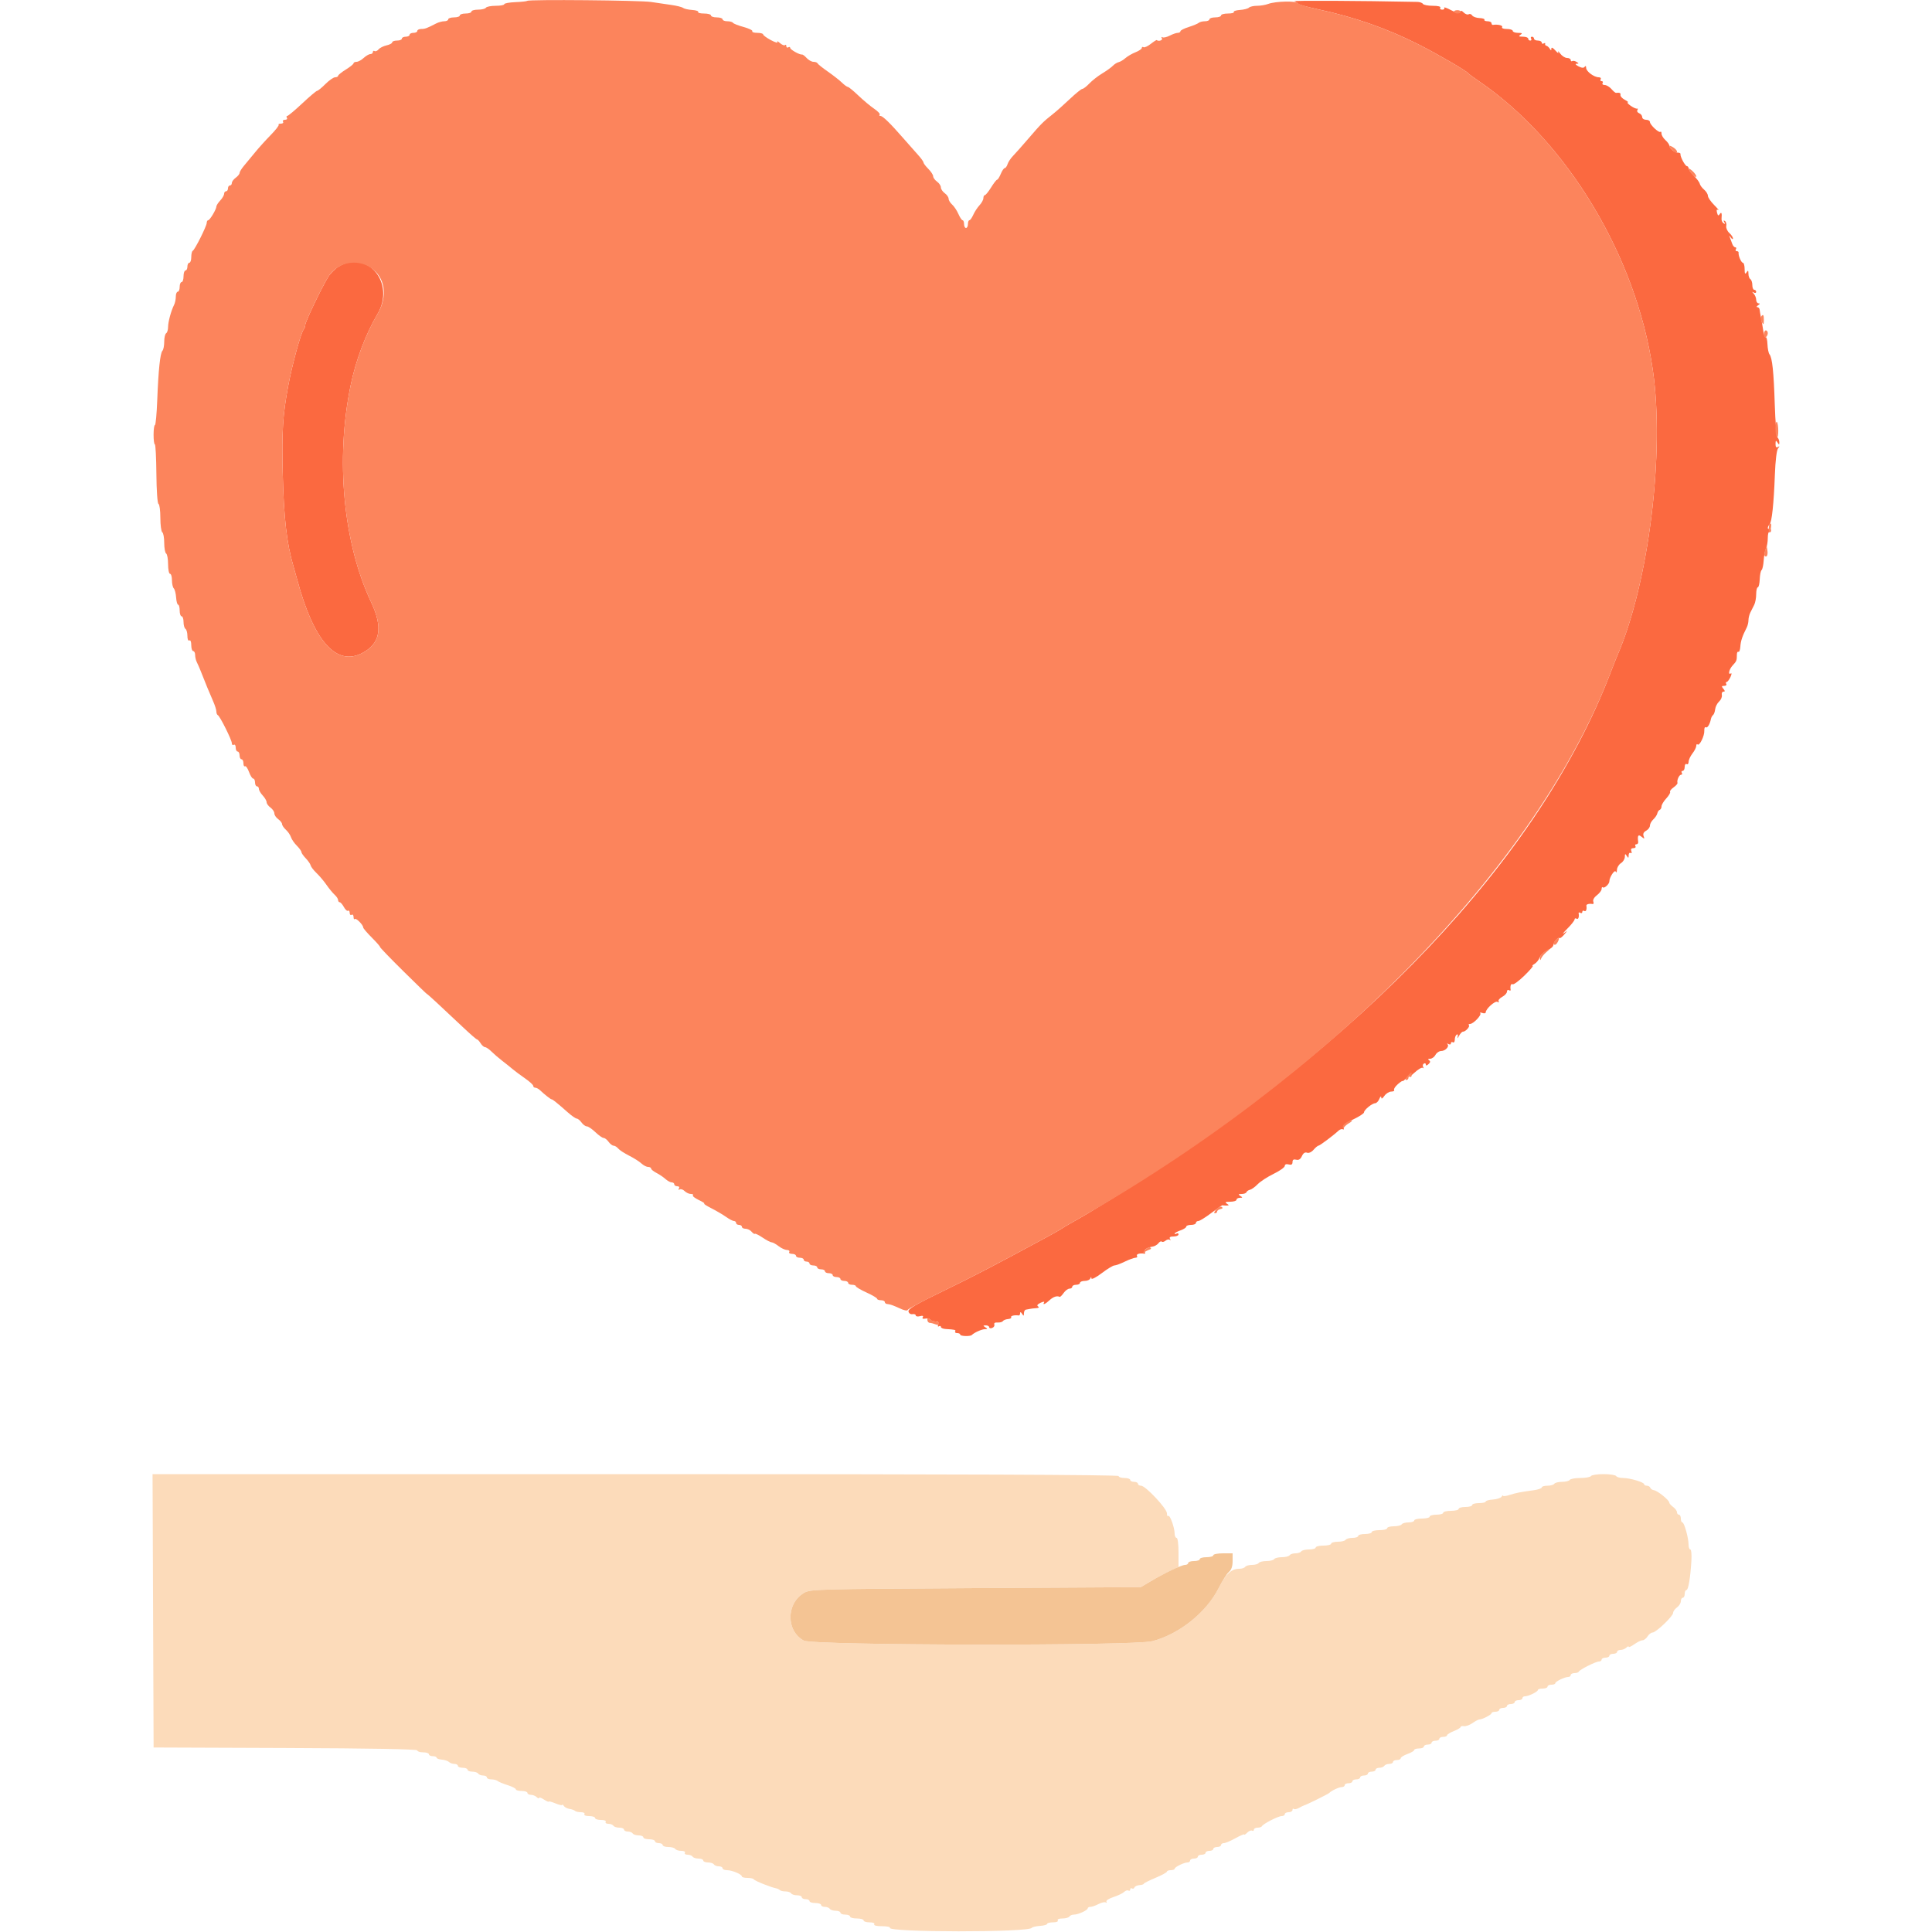<svg id="svg" version="1.1" xmlns="http://www.w3.org/2000/svg" xmlns:xlink="http://www.w3.org/1999/xlink" width="400" height="400" viewBox="0, 0, 400,400"><g id="svgg"><path id="path0" d="M268.000 0.269 C 268.330 0.407,268.690 0.648,268.800 0.805 C 268.910 0.961,270.710 1.455,272.800 1.902 C 280.420 3.530,287.209 5.905,293.774 9.238 C 297.727 11.245,303.618 14.671,304.000 15.184 C 304.110 15.332,305.082 16.053,306.160 16.787 C 324.403 29.204,338.752 52.986,342.186 76.496 C 344.710 93.777,341.357 120.774,334.821 135.800 C 334.630 136.240,333.990 137.860,333.400 139.400 C 318.707 177.708,282.096 216.304,230.193 248.205 C 225.870 250.863,224.676 251.571,221.700 253.243 C 220.875 253.706,220.020 254.220,219.800 254.385 C 219.580 254.549,218.230 255.317,216.800 256.090 C 205.708 262.089,201.732 264.158,195.297 267.282 C 189.606 270.044,187.982 271.000,188.090 271.524 C 188.168 271.906,188.527 272.149,188.915 272.082 C 189.292 272.018,189.600 272.136,189.600 272.345 C 189.600 272.554,189.988 272.624,190.463 272.500 C 191.033 272.350,191.233 272.424,191.052 272.716 C 190.878 272.997,191.070 273.102,191.581 273.004 C 192.022 272.919,192.488 273.018,192.615 273.225 C 192.743 273.431,193.216 273.600,193.666 273.600 C 194.242 273.600,194.415 273.784,194.247 274.221 C 194.111 274.577,194.178 274.737,194.405 274.597 C 194.622 274.463,194.800 274.521,194.800 274.726 C 194.800 274.932,195.250 275.126,195.800 275.158 C 197.712 275.270,197.964 275.335,197.759 275.667 C 197.645 275.850,197.833 276.000,198.176 276.000 C 198.519 276.000,198.800 276.142,198.800 276.316 C 198.800 276.657,200.871 276.729,201.200 276.400 C 201.706 275.894,203.257 275.199,203.895 275.194 C 204.496 275.189,204.512 275.131,204.000 274.800 C 203.487 274.469,203.502 274.411,204.100 274.406 C 204.485 274.403,204.800 274.574,204.800 274.787 C 204.800 275.001,205.080 275.067,205.423 274.936 C 205.766 274.804,205.963 274.481,205.862 274.218 C 205.751 273.927,206.016 273.767,206.539 273.809 C 207.013 273.847,207.506 273.717,207.636 273.519 C 207.766 273.322,208.248 273.132,208.708 273.097 C 209.168 273.062,209.456 272.891,209.349 272.717 C 209.175 272.436,210.081 272.223,210.900 272.353 C 211.065 272.379,211.203 272.175,211.206 271.900 C 211.210 271.567,211.342 271.600,211.600 272.000 C 211.931 272.513,211.989 272.498,211.994 271.900 C 211.997 271.515,212.180 271.178,212.400 271.150 C 212.620 271.123,212.980 271.055,213.200 271.000 C 213.420 270.945,214.005 270.875,214.500 270.844 C 215.062 270.809,215.223 270.675,214.930 270.489 C 214.616 270.289,214.782 270.039,215.431 269.733 C 215.964 269.481,216.300 269.438,216.177 269.637 C 215.785 270.271,216.403 270.029,217.292 269.200 C 218.063 268.482,218.852 268.219,219.392 268.500 C 219.498 268.555,219.868 268.195,220.215 267.700 C 220.562 267.205,221.105 266.800,221.423 266.800 C 221.740 266.800,222.000 266.620,222.000 266.400 C 222.000 266.180,222.360 266.000,222.800 266.000 C 223.240 266.000,223.600 265.820,223.600 265.600 C 223.600 265.380,224.035 265.200,224.567 265.200 C 225.098 265.200,225.624 264.975,225.735 264.700 C 225.892 264.310,225.944 264.309,225.968 264.694 C 225.986 264.965,226.945 264.471,228.100 263.596 C 229.255 262.720,230.434 262.003,230.719 262.002 C 231.005 262.001,231.984 261.640,232.894 261.200 C 233.805 260.760,234.797 260.400,235.099 260.400 C 235.400 260.400,235.536 260.220,235.400 260.000 C 235.181 259.645,236.022 259.405,236.930 259.563 C 237.111 259.594,237.153 259.448,237.023 259.238 C 236.746 258.790,237.466 258.273,238.600 258.104 C 239.040 258.039,239.598 257.721,239.840 257.399 C 240.081 257.076,240.392 256.925,240.530 257.063 C 240.668 257.201,241.027 257.110,241.327 256.860 C 241.628 256.611,242.021 256.540,242.201 256.703 C 242.381 256.867,242.399 256.775,242.241 256.500 C 242.042 256.155,242.271 256.000,242.976 256.000 C 243.539 256.000,244.000 255.809,244.000 255.576 C 244.000 255.343,243.820 255.264,243.600 255.400 C 243.380 255.536,243.200 255.537,243.200 255.403 C 243.200 255.268,243.740 254.970,244.400 254.740 C 245.060 254.510,245.600 254.159,245.600 253.961 C 245.600 253.762,246.050 253.600,246.600 253.600 C 247.150 253.600,247.600 253.420,247.600 253.200 C 247.600 252.980,247.825 252.799,248.100 252.798 C 248.375 252.797,249.590 252.046,250.800 251.129 C 252.010 250.211,253.045 249.492,253.100 249.530 C 253.155 249.569,253.515 249.597,253.900 249.594 C 254.498 249.589,254.513 249.531,254.000 249.200 C 253.545 248.906,253.714 248.811,254.700 248.806 C 255.415 248.803,256.000 248.620,256.000 248.400 C 256.000 248.180,256.315 247.997,256.700 247.994 C 257.298 247.989,257.313 247.931,256.800 247.600 C 256.311 247.284,256.360 247.211,257.067 247.206 C 257.543 247.203,257.993 247.033,258.067 246.830 C 258.140 246.626,258.468 246.401,258.796 246.330 C 259.124 246.258,259.844 245.738,260.396 245.173 C 260.948 244.609,262.435 243.643,263.700 243.026 C 264.965 242.410,266.000 241.674,266.000 241.391 C 266.000 241.072,266.306 240.955,266.800 241.084 C 267.373 241.234,267.600 241.096,267.600 240.600 C 267.600 240.116,267.829 239.967,268.358 240.105 C 268.880 240.241,269.249 240.010,269.546 239.359 C 269.828 238.741,270.191 238.498,270.600 238.655 C 270.968 238.796,271.526 238.547,271.959 238.047 C 272.363 237.581,272.818 237.200,272.970 237.200 C 273.238 237.200,276.020 235.120,277.122 234.096 C 277.421 233.819,277.828 233.694,278.028 233.817 C 278.227 233.941,278.286 233.768,278.158 233.434 C 277.989 232.993,278.541 232.533,280.162 231.766 C 281.393 231.183,282.400 230.531,282.400 230.317 C 282.400 229.800,284.064 228.430,284.713 228.413 C 284.995 228.406,285.389 227.995,285.588 227.500 C 285.787 227.005,285.961 226.865,285.975 227.189 C 285.992 227.592,286.197 227.497,286.623 226.889 C 286.965 226.400,287.606 226.000,288.046 226.000 C 288.487 226.000,288.753 225.847,288.637 225.660 C 288.522 225.473,288.871 224.935,289.414 224.463 C 289.956 223.991,290.400 223.704,290.400 223.825 C 290.400 223.946,290.872 223.540,291.450 222.922 C 292.027 222.305,292.260 222.160,291.967 222.600 C 291.674 223.040,292.069 222.812,292.844 222.093 C 293.619 221.374,294.405 220.924,294.590 221.093 C 294.776 221.262,294.806 221.187,294.658 220.928 C 294.509 220.668,294.570 220.342,294.793 220.204 C 295.017 220.066,295.200 220.151,295.200 220.392 C 295.200 220.675,295.398 220.647,295.756 220.316 C 296.158 219.942,296.186 219.719,295.856 219.506 C 295.563 219.318,295.646 219.210,296.086 219.206 C 296.463 219.203,296.965 218.840,297.200 218.400 C 297.435 217.960,297.960 217.600,298.365 217.600 C 299.235 217.600,300.121 216.668,299.697 216.199 C 299.533 216.019,299.625 216.001,299.900 216.159 C 300.175 216.318,300.400 216.246,300.400 216.000 C 300.400 215.754,300.580 215.664,300.800 215.800 C 301.020 215.936,301.200 215.687,301.200 215.247 C 301.200 214.807,301.378 214.337,301.595 214.203 C 301.824 214.062,301.903 214.263,301.783 214.679 C 301.666 215.086,301.782 215.008,302.049 214.500 C 302.309 214.005,302.688 213.600,302.890 213.600 C 303.435 213.600,304.401 212.534,304.114 212.248 C 303.978 212.111,304.085 212.000,304.352 212.000 C 305.037 212.000,306.808 210.148,306.476 209.779 C 306.324 209.610,306.515 209.586,306.900 209.724 C 307.285 209.862,307.600 209.810,307.600 209.608 C 307.600 208.879,309.559 207.128,310.041 207.426 C 310.322 207.599,310.420 207.555,310.275 207.322 C 310.139 207.101,310.471 206.683,311.014 206.393 C 311.556 206.102,312.000 205.615,312.000 205.309 C 312.000 205.003,312.184 204.867,312.410 205.006 C 312.635 205.145,312.794 205.111,312.763 204.930 C 312.626 204.143,312.828 203.570,313.169 203.781 C 313.372 203.906,314.464 203.107,315.596 202.004 C 316.727 200.902,317.506 199.995,317.327 199.988 C 317.147 199.981,317.325 199.787,317.722 199.556 C 318.119 199.324,318.602 198.720,318.795 198.213 C 318.988 197.706,319.698 197.047,320.373 196.748 C 321.048 196.449,321.600 195.966,321.600 195.674 C 321.600 195.075,322.607 193.940,322.888 194.221 C 322.989 194.322,323.415 194.002,323.836 193.509 C 324.593 192.622,324.592 192.619,323.800 193.195 C 323.360 193.515,323.675 193.098,324.500 192.269 C 325.325 191.440,326.000 190.580,326.000 190.357 C 326.000 190.135,326.180 190.064,326.400 190.200 C 326.767 190.427,326.978 189.880,326.837 189.070 C 326.806 188.889,326.965 188.855,327.190 188.994 C 327.416 189.133,327.600 189.046,327.600 188.800 C 327.600 188.554,327.780 188.464,328.000 188.600 C 328.360 188.822,328.573 188.297,328.447 187.500 C 328.401 187.207,329.051 187.042,329.749 187.169 C 329.941 187.204,329.998 186.972,329.876 186.653 C 329.747 186.317,330.064 185.763,330.626 185.341 C 331.162 184.939,331.600 184.353,331.600 184.038 C 331.600 183.724,331.711 183.578,331.848 183.714 C 332.138 184.005,333.200 183.032,333.200 182.474 C 333.200 181.635,334.317 179.949,334.526 180.472 C 334.642 180.762,334.751 180.597,334.768 180.103 C 334.786 179.610,335.160 178.982,335.600 178.707 C 336.040 178.432,336.403 177.846,336.406 177.404 C 336.411 176.738,336.479 176.703,336.800 177.200 C 337.129 177.709,337.189 177.690,337.194 177.076 C 337.197 176.678,337.378 176.463,337.595 176.597 C 337.822 176.737,337.889 176.577,337.753 176.221 C 337.596 175.813,337.743 175.600,338.181 175.600 C 338.547 175.600,338.736 175.420,338.600 175.200 C 338.464 174.980,338.551 174.800,338.794 174.800 C 339.037 174.800,339.206 174.575,339.170 174.300 C 338.995 172.949,339.175 172.681,339.875 173.251 C 340.465 173.731,340.517 173.713,340.290 173.106 C 340.117 172.645,340.293 172.271,340.815 171.992 C 341.247 171.761,341.600 171.284,341.600 170.933 C 341.600 170.581,341.915 170.003,342.300 169.647 C 342.685 169.291,343.058 168.730,343.130 168.400 C 343.201 168.070,343.426 167.740,343.630 167.667 C 343.833 167.593,344.000 167.270,344.000 166.949 C 344.000 166.628,344.440 165.890,344.979 165.310 C 345.517 164.729,345.874 164.119,345.772 163.955 C 345.670 163.790,345.995 163.369,346.493 163.020 C 346.992 162.670,347.357 162.253,347.305 162.092 C 347.133 161.564,347.646 160.400,348.051 160.400 C 348.269 160.400,348.336 160.220,348.200 160.000 C 348.064 159.780,348.143 159.600,348.376 159.600 C 348.609 159.600,348.800 159.229,348.800 158.776 C 348.800 158.323,348.980 158.064,349.200 158.200 C 349.420 158.336,349.604 158.122,349.609 157.724 C 349.614 157.326,349.970 156.550,350.400 156.000 C 350.830 155.450,351.186 154.745,351.191 154.433 C 351.196 154.122,351.317 153.984,351.461 154.127 C 351.851 154.517,352.921 152.337,352.859 151.278 C 352.830 150.771,352.965 150.455,353.161 150.576 C 353.505 150.789,354.003 149.984,354.234 148.840 C 354.296 148.532,354.494 148.172,354.673 148.040 C 354.853 147.908,355.047 147.369,355.106 146.842 C 355.164 146.315,355.532 145.595,355.923 145.242 C 356.315 144.889,356.570 144.285,356.489 143.900 C 356.408 143.515,356.557 143.200,356.820 143.200 C 357.182 143.200,357.177 143.055,356.800 142.600 C 356.391 142.107,356.422 142.000,356.975 142.000 C 357.345 142.000,357.536 141.820,357.400 141.600 C 357.264 141.380,357.298 141.199,357.476 141.197 C 357.654 141.195,358.008 140.745,358.263 140.196 C 358.517 139.648,358.562 139.300,358.363 139.423 C 357.709 139.827,357.983 138.569,358.722 137.775 C 359.534 136.905,359.600 136.738,359.600 135.576 C 359.600 135.123,359.743 134.841,359.917 134.949 C 360.091 135.056,360.272 134.572,360.319 133.872 C 360.397 132.700,360.727 131.713,361.647 129.905 C 361.841 129.523,362.000 128.846,362.000 128.400 C 362.000 127.954,362.180 127.232,362.400 126.795 C 362.620 126.358,362.980 125.642,363.200 125.205 C 363.420 124.768,363.600 123.778,363.600 123.005 C 363.600 122.232,363.750 121.600,363.934 121.600 C 364.118 121.600,364.298 120.846,364.335 119.924 C 364.371 119.001,364.544 118.146,364.720 118.024 C 364.895 117.901,365.092 116.992,365.157 116.004 C 365.222 115.015,365.438 113.902,365.638 113.530 C 365.837 113.157,366.000 112.200,366.000 111.403 C 366.000 110.605,366.150 110.045,366.333 110.159 C 366.517 110.272,366.667 110.111,366.667 109.800 C 366.667 109.489,366.517 109.328,366.333 109.441 C 365.880 109.721,365.910 109.052,366.371 108.580 C 366.843 108.097,367.244 104.317,367.472 98.211 C 367.577 95.374,367.843 93.182,368.125 92.834 C 368.497 92.374,368.491 92.312,368.100 92.547 C 367.757 92.753,367.602 92.557,367.606 91.924 C 367.611 91.181,367.688 91.117,368.000 91.600 C 368.342 92.129,368.388 92.126,368.394 91.580 C 368.397 91.239,368.231 90.789,368.025 90.580 C 367.819 90.371,367.560 87.320,367.449 83.800 C 367.233 76.980,366.929 74.072,366.354 73.358 C 366.159 73.115,365.970 72.178,365.934 71.275 C 365.899 70.372,365.738 69.715,365.577 69.814 C 365.416 69.914,365.187 69.322,365.069 68.498 C 364.952 67.674,364.743 66.460,364.606 65.800 C 364.469 65.140,364.337 64.375,364.312 64.100 C 364.287 63.825,364.072 63.597,363.833 63.594 C 363.595 63.591,363.670 63.413,364.000 63.200 C 364.400 62.942,364.433 62.810,364.100 62.806 C 363.825 62.803,363.600 62.476,363.600 62.080 C 363.600 61.684,363.375 61.118,363.100 60.821 C 362.700 60.390,362.700 60.339,363.100 60.565 C 363.375 60.720,363.600 60.657,363.600 60.424 C 363.600 60.191,363.420 60.000,363.200 60.000 C 362.980 60.000,362.800 59.561,362.800 59.024 C 362.800 58.487,362.620 57.936,362.400 57.800 C 362.180 57.664,361.997 57.158,361.994 56.676 C 361.989 55.964,361.915 55.912,361.600 56.400 C 361.306 56.855,361.211 56.686,361.206 55.700 C 361.203 54.985,361.041 54.400,360.847 54.400 C 360.503 54.400,359.870 52.904,359.957 52.300 C 359.981 52.135,359.809 52.000,359.576 52.000 C 359.343 52.000,359.264 51.820,359.400 51.600 C 359.536 51.380,359.478 51.200,359.270 51.200 C 359.063 51.200,358.782 50.885,358.646 50.500 C 358.511 50.115,358.296 49.530,358.169 49.200 C 357.965 48.667,357.986 48.667,358.363 49.200 C 358.597 49.530,358.791 49.603,358.794 49.362 C 358.797 49.121,358.453 48.610,358.030 48.227 C 357.606 47.844,357.325 47.189,357.405 46.773 C 357.485 46.357,357.354 45.895,357.114 45.747 C 356.833 45.573,356.792 45.664,357.000 46.000 C 357.219 46.354,357.168 46.427,356.843 46.226 C 356.578 46.063,356.391 45.630,356.427 45.265 C 356.539 44.121,356.401 43.780,356.049 44.334 C 355.792 44.740,355.659 44.668,355.493 44.033 C 355.345 43.468,355.424 43.289,355.737 43.478 C 355.992 43.632,355.615 43.168,354.900 42.448 C 354.185 41.728,353.600 40.866,353.600 40.533 C 353.600 40.201,353.248 39.629,352.817 39.264 C 352.386 38.899,351.981 38.347,351.917 38.039 C 351.853 37.730,351.305 36.991,350.700 36.395 C 350.095 35.800,349.600 35.108,349.600 34.857 C 349.600 34.606,349.449 34.400,349.264 34.400 C 348.896 34.400,347.818 32.381,347.930 31.900 C 347.969 31.735,347.717 31.600,347.371 31.600 C 346.685 31.600,345.600 30.675,345.600 30.091 C 345.600 29.889,345.240 29.398,344.800 29.000 C 344.360 28.602,344.000 28.004,344.000 27.671 C 344.000 27.339,343.899 27.168,343.775 27.291 C 343.476 27.590,341.600 25.833,341.600 25.254 C 341.600 25.004,341.240 24.800,340.800 24.800 C 340.360 24.800,340.000 24.549,340.000 24.243 C 340.000 23.936,339.719 23.578,339.375 23.446 C 339.031 23.314,338.864 23.020,339.004 22.793 C 339.145 22.566,339.111 22.428,338.930 22.487 C 338.748 22.546,338.155 22.280,337.611 21.897 C 337.067 21.514,336.797 21.197,337.011 21.194 C 337.225 21.191,336.950 20.951,336.400 20.661 C 335.850 20.372,335.445 19.924,335.500 19.667 C 335.589 19.254,335.344 19.138,334.570 19.226 C 334.443 19.241,334.017 18.881,333.623 18.426 C 333.229 17.972,332.602 17.600,332.229 17.600 C 331.857 17.600,331.664 17.420,331.800 17.200 C 331.936 16.980,331.846 16.800,331.600 16.800 C 331.354 16.800,331.264 16.620,331.400 16.400 C 331.536 16.180,331.360 16.000,331.010 16.000 C 330.031 16.000,328.401 14.787,328.394 14.054 C 328.390 13.656,328.273 13.566,328.094 13.825 C 327.891 14.118,327.492 14.089,326.800 13.731 C 326.234 13.437,326.061 13.207,326.400 13.200 C 326.920 13.189,326.922 13.139,326.419 12.820 C 326.100 12.618,325.695 12.542,325.519 12.650 C 325.344 12.758,325.200 12.657,325.200 12.424 C 325.200 12.191,324.862 12.000,324.449 12.000 C 324.036 12.000,323.397 11.595,323.030 11.100 C 322.663 10.605,322.475 10.470,322.612 10.800 C 322.749 11.130,322.487 10.975,322.030 10.456 C 321.521 9.877,321.198 9.722,321.194 10.056 C 321.189 10.507,321.130 10.509,320.849 10.066 C 320.663 9.772,320.351 9.502,320.155 9.466 C 319.960 9.430,319.849 9.252,319.910 9.070 C 319.970 8.889,319.835 8.855,319.610 8.994 C 319.384 9.133,319.200 9.057,319.200 8.824 C 319.200 8.591,318.840 8.400,318.400 8.400 C 317.960 8.400,317.600 8.220,317.600 8.000 C 317.600 7.780,317.409 7.600,317.176 7.600 C 316.943 7.600,316.864 7.780,317.000 8.000 C 317.136 8.220,317.057 8.400,316.824 8.400 C 316.591 8.400,316.400 8.220,316.400 8.000 C 316.400 7.780,315.905 7.597,315.300 7.594 C 314.443 7.589,314.332 7.502,314.800 7.200 C 315.268 6.898,315.157 6.811,314.300 6.806 C 313.695 6.803,313.200 6.620,313.200 6.400 C 313.200 6.180,312.649 6.000,311.976 6.000 C 311.263 6.000,310.856 5.833,311.000 5.600 C 311.210 5.260,310.091 4.996,309.100 5.153 C 308.935 5.179,308.800 5.020,308.800 4.800 C 308.800 4.580,308.429 4.400,307.976 4.400 C 307.523 4.400,307.238 4.262,307.342 4.094 C 307.446 3.926,306.984 3.766,306.317 3.739 C 305.649 3.712,304.965 3.466,304.796 3.193 C 304.627 2.921,304.304 2.812,304.077 2.952 C 303.850 3.093,303.394 2.937,303.064 2.607 C 302.614 2.157,302.422 2.131,302.295 2.504 C 302.172 2.864,301.666 2.757,300.446 2.111 C 299.523 1.623,298.875 1.398,299.007 1.611 C 299.139 1.825,298.956 2.000,298.600 2.000 C 298.244 2.000,298.064 1.820,298.200 1.600 C 298.351 1.356,297.745 1.200,296.647 1.200 C 295.657 1.200,294.738 1.023,294.604 0.806 C 294.470 0.589,293.964 0.404,293.480 0.394 C 281.198 0.145,267.543 0.077,268.000 0.269 M70.096 55.198 C 69.379 55.635,68.426 56.579,67.977 57.296 C 66.679 59.371,63.200 66.630,63.200 67.264 C 63.200 67.581,63.051 68.011,62.870 68.220 C 62.302 68.872,60.478 75.551,59.651 80.000 C 58.546 85.948,58.331 89.362,58.532 97.800 C 58.757 107.236,59.352 112.457,60.744 117.200 C 60.970 117.970,61.324 119.230,61.530 120.000 C 64.956 132.788,69.659 138.064,75.062 135.179 C 78.758 133.206,79.316 129.926,76.847 124.692 C 71.067 112.443,69.431 95.182,72.591 79.800 C 73.659 74.606,75.688 69.218,78.167 65.000 C 81.909 58.631,76.079 51.550,70.096 55.198 " stroke="none" fill="#fb6940" fill-rule="evenodd"></path><path id="path1" d="M109.158 0.176 C 109.061 0.272,107.951 0.393,106.691 0.444 C 105.431 0.495,104.400 0.686,104.400 0.868 C 104.400 1.051,103.601 1.200,102.624 1.200 C 101.647 1.200,100.736 1.380,100.600 1.600 C 100.464 1.820,99.733 2.000,98.976 2.000 C 98.219 2.000,97.600 2.180,97.600 2.400 C 97.600 2.620,97.060 2.800,96.400 2.800 C 95.740 2.800,95.200 2.980,95.200 3.200 C 95.200 3.420,94.660 3.600,94.000 3.600 C 93.340 3.600,92.800 3.780,92.800 4.000 C 92.800 4.220,92.438 4.400,91.995 4.400 C 91.552 4.400,90.787 4.608,90.295 4.862 C 88.369 5.858,87.983 6.000,87.205 6.000 C 86.762 6.000,86.400 6.180,86.400 6.400 C 86.400 6.620,86.040 6.800,85.600 6.800 C 85.160 6.800,84.800 6.980,84.800 7.200 C 84.800 7.420,84.440 7.600,84.000 7.600 C 83.560 7.600,83.200 7.780,83.200 8.000 C 83.200 8.220,82.750 8.400,82.200 8.400 C 81.650 8.400,81.200 8.566,81.200 8.768 C 81.200 8.971,80.672 9.252,80.028 9.394 C 79.383 9.536,78.642 9.908,78.382 10.221 C 78.122 10.535,77.750 10.693,77.555 10.572 C 77.360 10.451,77.200 10.543,77.200 10.776 C 77.200 11.009,76.964 11.200,76.675 11.200 C 76.387 11.200,75.764 11.560,75.292 12.000 C 74.820 12.440,74.156 12.800,73.817 12.800 C 73.478 12.800,73.200 12.938,73.200 13.106 C 73.200 13.274,72.480 13.856,71.600 14.400 C 70.720 14.944,70.000 15.526,70.000 15.694 C 70.000 15.862,69.724 16.000,69.387 16.000 C 69.049 16.000,68.143 16.630,67.373 17.400 C 66.603 18.170,65.835 18.800,65.665 18.800 C 65.495 18.800,64.109 19.970,62.585 21.400 C 61.060 22.830,59.664 24.000,59.483 24.000 C 59.301 24.000,59.264 24.180,59.400 24.400 C 59.536 24.620,59.356 24.800,59.000 24.800 C 58.644 24.800,58.464 24.980,58.600 25.200 C 58.736 25.420,58.537 25.600,58.157 25.600 C 57.777 25.600,57.568 25.702,57.692 25.826 C 57.817 25.950,57.082 26.903,56.059 27.944 C 55.037 28.986,53.570 30.610,52.800 31.555 C 52.030 32.499,50.995 33.751,50.500 34.336 C 50.006 34.921,49.601 35.585,49.600 35.812 C 49.600 36.038,49.240 36.483,48.800 36.800 C 48.360 37.117,48.000 37.607,48.000 37.888 C 48.000 38.170,47.820 38.400,47.600 38.400 C 47.380 38.400,47.200 38.670,47.200 39.000 C 47.200 39.330,47.020 39.600,46.800 39.600 C 46.580 39.600,46.400 39.836,46.400 40.125 C 46.400 40.413,46.040 41.036,45.600 41.508 C 45.160 41.980,44.800 42.539,44.800 42.751 C 44.800 43.326,43.445 45.595,43.100 45.597 C 42.935 45.599,42.800 45.845,42.800 46.144 C 42.800 46.801,40.324 51.745,39.900 51.933 C 39.735 52.007,39.600 52.592,39.600 53.233 C 39.600 53.875,39.420 54.400,39.200 54.400 C 38.980 54.400,38.800 54.760,38.800 55.200 C 38.800 55.640,38.620 56.000,38.400 56.000 C 38.180 56.000,38.000 56.540,38.000 57.200 C 38.000 57.860,37.820 58.400,37.600 58.400 C 37.380 58.400,37.200 58.850,37.200 59.400 C 37.200 59.950,37.020 60.400,36.800 60.400 C 36.580 60.400,36.400 60.852,36.400 61.405 C 36.400 61.958,36.242 62.723,36.049 63.105 C 35.420 64.351,34.800 66.634,34.800 67.705 C 34.800 68.281,34.620 68.864,34.400 69.000 C 34.180 69.136,34.000 69.921,34.000 70.744 C 34.000 71.567,33.836 72.411,33.635 72.620 C 33.161 73.114,32.798 76.559,32.553 82.900 C 32.444 85.705,32.231 88.001,32.078 88.001 C 31.925 88.002,31.799 88.902,31.797 90.001 C 31.795 91.101,31.913 92.000,32.059 92.000 C 32.205 92.000,32.349 94.745,32.378 98.100 C 32.409 101.591,32.596 104.257,32.816 104.333 C 33.027 104.407,33.200 105.701,33.200 107.210 C 33.200 108.718,33.380 110.064,33.600 110.200 C 33.820 110.336,34.000 111.326,34.000 112.400 C 34.000 113.474,34.180 114.464,34.400 114.600 C 34.620 114.736,34.800 115.737,34.800 116.824 C 34.800 117.911,34.980 118.800,35.200 118.800 C 35.420 118.800,35.600 119.394,35.600 120.120 C 35.600 120.846,35.771 121.611,35.981 121.821 C 36.190 122.030,36.407 122.876,36.463 123.701 C 36.518 124.525,36.707 125.200,36.882 125.200 C 37.057 125.200,37.200 125.740,37.200 126.400 C 37.200 127.060,37.380 127.600,37.600 127.600 C 37.820 127.600,38.000 128.129,38.000 128.776 C 38.000 129.423,38.180 130.064,38.400 130.200 C 38.620 130.336,38.800 130.987,38.800 131.647 C 38.800 132.345,38.967 132.744,39.200 132.600 C 39.433 132.456,39.600 132.863,39.600 133.576 C 39.600 134.249,39.780 134.800,40.000 134.800 C 40.220 134.800,40.400 135.162,40.400 135.605 C 40.400 136.048,40.559 136.723,40.753 137.105 C 40.948 137.487,41.284 138.250,41.500 138.800 C 42.629 141.672,43.300 143.301,44.159 145.260 C 44.512 146.064,44.800 146.994,44.800 147.327 C 44.800 147.661,44.935 147.993,45.100 148.067 C 45.532 148.259,48.000 153.205,48.000 153.880 C 48.000 154.192,48.180 154.336,48.400 154.200 C 48.620 154.064,48.800 154.323,48.800 154.776 C 48.800 155.229,48.980 155.600,49.200 155.600 C 49.420 155.600,49.600 155.960,49.600 156.400 C 49.600 156.840,49.780 157.200,50.000 157.200 C 50.220 157.200,50.400 157.571,50.400 158.024 C 50.400 158.477,50.547 158.756,50.727 158.645 C 50.907 158.534,51.279 159.063,51.553 159.821 C 51.827 160.580,52.220 161.200,52.426 161.200 C 52.632 161.200,52.800 161.560,52.800 162.000 C 52.800 162.440,52.980 162.800,53.200 162.800 C 53.420 162.800,53.600 163.036,53.600 163.325 C 53.600 163.613,53.960 164.236,54.400 164.708 C 54.840 165.180,55.200 165.804,55.200 166.095 C 55.200 166.386,55.560 166.883,56.000 167.200 C 56.440 167.517,56.800 168.057,56.800 168.400 C 56.800 168.743,57.160 169.283,57.600 169.600 C 58.040 169.917,58.400 170.379,58.400 170.626 C 58.400 170.874,58.755 171.398,59.190 171.791 C 59.624 172.184,60.096 172.872,60.238 173.319 C 60.380 173.766,60.924 174.561,61.448 175.084 C 61.972 175.608,62.400 176.200,62.400 176.400 C 62.400 176.600,62.805 177.185,63.300 177.700 C 63.795 178.215,64.254 178.879,64.319 179.176 C 64.385 179.472,64.932 180.184,65.535 180.757 C 66.138 181.331,67.065 182.430,67.596 183.200 C 68.128 183.970,68.886 184.891,69.281 185.247 C 69.676 185.603,70.000 186.098,70.000 186.347 C 70.000 186.596,70.150 186.800,70.332 186.800 C 70.515 186.800,70.902 187.244,71.193 187.786 C 71.483 188.329,71.873 188.678,72.060 188.563 C 72.247 188.447,72.400 188.644,72.400 189.000 C 72.400 189.356,72.580 189.536,72.800 189.400 C 73.020 189.264,73.200 189.463,73.200 189.843 C 73.200 190.223,73.317 190.417,73.459 190.274 C 73.729 190.005,75.200 191.489,75.200 192.030 C 75.200 192.199,76.002 193.139,76.982 194.119 C 77.963 195.100,78.722 195.969,78.671 196.051 C 78.619 196.133,80.787 198.385,83.488 201.055 C 86.190 203.725,88.400 205.861,88.400 205.802 C 88.400 205.692,91.232 208.303,95.880 212.700 C 97.334 214.075,98.632 215.200,98.765 215.200 C 98.899 215.200,99.232 215.560,99.507 216.000 C 99.782 216.440,100.193 216.800,100.422 216.800 C 100.650 216.800,101.244 217.205,101.742 217.700 C 102.240 218.195,103.232 219.050,103.946 219.600 C 104.660 220.150,105.639 220.934,106.122 221.342 C 106.605 221.751,107.765 222.614,108.700 223.262 C 109.635 223.909,110.400 224.610,110.400 224.819 C 110.400 225.029,110.593 225.200,110.829 225.200 C 111.064 225.200,111.494 225.425,111.784 225.700 C 112.727 226.596,114.005 227.600,114.200 227.600 C 114.413 227.600,115.378 228.377,117.541 230.291 C 118.344 231.001,119.185 231.586,119.412 231.591 C 119.638 231.596,120.083 231.960,120.400 232.400 C 120.717 232.840,121.209 233.200,121.492 233.200 C 121.775 233.200,122.572 233.740,123.263 234.400 C 123.954 235.060,124.722 235.600,124.971 235.600 C 125.220 235.600,125.683 235.960,126.000 236.400 C 126.317 236.840,126.785 237.200,127.039 237.200 C 127.294 237.200,127.724 237.467,127.995 237.794 C 128.266 238.120,129.279 238.783,130.245 239.265 C 131.212 239.748,132.355 240.471,132.785 240.872 C 133.215 241.272,133.844 241.600,134.183 241.600 C 134.522 241.600,134.800 241.750,134.800 241.932 C 134.800 242.115,135.295 242.520,135.900 242.832 C 136.505 243.145,137.349 243.715,137.775 244.100 C 138.202 244.485,138.787 244.800,139.075 244.800 C 139.364 244.800,139.600 244.980,139.600 245.200 C 139.600 245.420,139.881 245.600,140.224 245.600 C 140.593 245.600,140.731 245.788,140.562 246.062 C 140.393 246.336,140.451 246.415,140.706 246.258 C 140.942 246.112,141.407 246.264,141.739 246.596 C 142.071 246.928,142.656 247.200,143.038 247.200 C 143.420 247.200,143.610 247.323,143.460 247.473 C 143.310 247.624,143.865 248.067,144.693 248.460 C 145.522 248.852,146.020 249.180,145.800 249.188 C 145.580 249.196,146.240 249.629,147.266 250.150 C 148.292 250.671,149.669 251.480,150.327 251.948 C 150.985 252.417,151.721 252.800,151.962 252.800 C 152.203 252.800,152.400 252.980,152.400 253.200 C 152.400 253.420,152.670 253.600,153.000 253.600 C 153.330 253.600,153.600 253.780,153.600 254.000 C 153.600 254.220,153.938 254.400,154.351 254.400 C 154.764 254.400,155.330 254.674,155.608 255.010 C 155.886 255.345,156.193 255.540,156.290 255.444 C 156.386 255.347,157.106 255.703,157.888 256.234 C 158.671 256.765,159.512 257.204,159.756 257.209 C 160.000 257.214,160.650 257.570,161.200 258.000 C 161.750 258.430,162.526 258.786,162.924 258.791 C 163.322 258.796,163.536 258.980,163.400 259.200 C 163.264 259.420,163.523 259.600,163.976 259.600 C 164.429 259.600,164.800 259.780,164.800 260.000 C 164.800 260.220,165.160 260.400,165.600 260.400 C 166.040 260.400,166.400 260.580,166.400 260.800 C 166.400 261.020,166.670 261.200,167.000 261.200 C 167.330 261.200,167.600 261.380,167.600 261.600 C 167.600 261.820,167.960 262.000,168.400 262.000 C 168.840 262.000,169.200 262.180,169.200 262.400 C 169.200 262.620,169.560 262.800,170.000 262.800 C 170.440 262.800,170.800 262.980,170.800 263.200 C 170.800 263.420,171.160 263.600,171.600 263.600 C 172.040 263.600,172.400 263.780,172.400 264.000 C 172.400 264.220,172.760 264.400,173.200 264.400 C 173.640 264.400,174.000 264.580,174.000 264.800 C 174.000 265.020,174.360 265.200,174.800 265.200 C 175.240 265.200,175.600 265.380,175.600 265.600 C 175.600 265.820,175.960 266.000,176.400 266.000 C 176.840 266.000,177.201 266.135,177.201 266.300 C 177.202 266.465,178.192 267.050,179.400 267.600 C 180.608 268.150,181.598 268.735,181.599 268.900 C 181.599 269.065,181.960 269.200,182.400 269.200 C 182.840 269.200,183.200 269.380,183.200 269.600 C 183.200 269.820,183.479 270.000,183.819 270.000 C 184.160 270.000,185.193 270.365,186.116 270.810 C 187.131 271.301,187.848 271.457,187.932 271.205 C 188.008 270.976,191.349 269.198,195.357 267.253 C 201.739 264.155,205.714 262.086,216.800 256.090 C 218.230 255.317,219.580 254.549,219.800 254.385 C 220.020 254.220,220.875 253.706,221.700 253.243 C 275.215 223.180,317.984 179.591,333.400 139.400 C 333.990 137.860,334.630 136.240,334.821 135.800 C 341.357 120.774,344.710 93.777,342.186 76.496 C 338.752 52.986,324.403 29.204,306.160 16.787 C 305.082 16.053,304.110 15.332,304.000 15.184 C 303.618 14.671,297.727 11.245,293.774 9.238 C 287.209 5.905,280.420 3.530,272.800 1.902 C 270.710 1.455,268.876 0.896,268.724 0.660 C 268.393 0.145,264.043 0.252,262.572 0.811 C 262.009 1.025,260.966 1.200,260.254 1.200 C 259.542 1.200,258.789 1.371,258.579 1.581 C 258.370 1.790,257.535 2.006,256.725 2.061 C 255.915 2.115,255.341 2.304,255.449 2.480 C 255.558 2.656,255.007 2.800,254.224 2.800 C 253.441 2.800,252.800 2.980,252.800 3.200 C 252.800 3.420,252.260 3.600,251.600 3.600 C 250.940 3.600,250.400 3.780,250.400 4.000 C 250.400 4.220,249.986 4.400,249.480 4.400 C 248.974 4.400,248.389 4.549,248.180 4.730 C 247.971 4.912,247.035 5.301,246.100 5.594 C 245.165 5.888,244.400 6.279,244.400 6.464 C 244.400 6.649,244.151 6.800,243.846 6.800 C 243.541 6.800,242.789 7.061,242.174 7.380 C 241.560 7.698,240.882 7.850,240.667 7.718 C 240.450 7.584,240.404 7.682,240.562 7.938 C 240.801 8.325,239.865 8.641,239.490 8.300 C 239.430 8.245,238.869 8.603,238.243 9.095 C 237.618 9.587,236.947 9.891,236.753 9.771 C 236.559 9.651,236.400 9.722,236.400 9.928 C 236.400 10.134,235.815 10.534,235.100 10.816 C 234.385 11.099,233.440 11.647,233.000 12.035 C 232.560 12.423,231.930 12.799,231.600 12.870 C 231.270 12.942,230.730 13.279,230.400 13.621 C 230.070 13.962,229.080 14.674,228.200 15.203 C 227.320 15.733,226.123 16.668,225.540 17.283 C 224.956 17.897,224.305 18.400,224.093 18.400 C 223.881 18.400,222.711 19.345,221.493 20.500 C 220.275 21.655,218.707 23.050,218.009 23.600 C 215.982 25.196,215.536 25.642,213.000 28.598 C 211.680 30.137,210.209 31.797,209.731 32.285 C 209.253 32.774,208.746 33.540,208.604 33.987 C 208.462 34.434,208.200 34.800,208.022 34.800 C 207.843 34.800,207.473 35.340,207.200 36.000 C 206.927 36.660,206.587 37.200,206.446 37.200 C 206.305 37.200,205.744 37.920,205.200 38.800 C 204.656 39.680,204.074 40.400,203.906 40.400 C 203.738 40.400,203.600 40.678,203.600 41.017 C 203.600 41.356,203.240 42.020,202.800 42.492 C 202.360 42.964,201.776 43.856,201.503 44.475 C 201.229 45.094,200.869 45.600,200.702 45.600 C 200.536 45.600,200.400 45.960,200.400 46.400 C 200.400 46.840,200.220 47.200,200.000 47.200 C 199.780 47.200,199.600 46.840,199.600 46.400 C 199.600 45.960,199.464 45.600,199.298 45.600 C 199.131 45.600,198.740 45.015,198.428 44.300 C 198.116 43.585,197.532 42.709,197.130 42.353 C 196.729 41.997,196.400 41.452,196.400 41.141 C 196.400 40.831,196.040 40.317,195.600 40.000 C 195.160 39.683,194.800 39.143,194.800 38.800 C 194.800 38.457,194.440 37.917,194.000 37.600 C 193.560 37.283,193.200 36.785,193.200 36.494 C 193.200 36.202,192.750 35.514,192.200 34.964 C 191.650 34.414,191.200 33.819,191.200 33.641 C 191.200 33.464,190.705 32.772,190.100 32.104 C 189.495 31.436,188.100 29.857,187.000 28.596 C 184.279 25.477,182.760 24.000,182.274 24.000 C 182.050 24.000,181.986 23.881,182.131 23.735 C 182.277 23.590,181.754 23.035,180.970 22.502 C 180.186 21.970,178.715 20.739,177.701 19.767 C 176.687 18.795,175.717 18.000,175.547 18.000 C 175.376 18.000,174.818 17.595,174.307 17.100 C 173.795 16.605,172.482 15.577,171.388 14.816 C 170.295 14.055,169.340 13.290,169.267 13.116 C 169.193 12.942,168.816 12.800,168.429 12.800 C 168.041 12.800,167.405 12.447,167.014 12.016 C 166.624 11.585,166.191 11.256,166.052 11.286 C 165.584 11.386,163.600 10.275,163.600 9.912 C 163.600 9.715,163.420 9.664,163.200 9.800 C 162.980 9.936,162.800 9.827,162.800 9.557 C 162.800 9.287,162.680 9.187,162.532 9.334 C 162.385 9.481,161.904 9.286,161.464 8.901 C 161.023 8.515,160.791 8.420,160.948 8.689 C 161.105 8.957,160.506 8.789,159.617 8.314 C 158.727 7.840,158.000 7.305,158.000 7.126 C 158.000 6.947,157.449 6.800,156.776 6.800 C 156.103 6.800,155.645 6.650,155.758 6.467 C 155.871 6.284,155.061 5.889,153.957 5.588 C 152.853 5.288,151.860 4.897,151.751 4.721 C 151.642 4.544,151.113 4.400,150.576 4.400 C 150.039 4.400,149.600 4.220,149.600 4.000 C 149.600 3.780,149.060 3.600,148.400 3.600 C 147.740 3.600,147.200 3.420,147.200 3.200 C 147.200 2.980,146.559 2.800,145.776 2.800 C 144.993 2.800,144.442 2.656,144.551 2.480 C 144.659 2.304,144.094 2.116,143.293 2.062 C 142.493 2.008,141.650 1.816,141.419 1.634 C 141.189 1.453,140.100 1.179,139.000 1.026 C 137.900 0.873,136.010 0.595,134.800 0.408 C 132.566 0.062,109.480 -0.147,109.158 0.176 M301.051 2.483 C 301.325 2.927,302.400 2.880,302.400 2.425 C 302.400 2.219,302.052 2.076,301.628 2.108 C 301.203 2.140,300.944 2.309,301.051 2.483 M345.600 30.225 C 345.600 30.525,346.673 31.600,346.971 31.600 C 347.480 31.600,347.151 30.962,346.400 30.493 C 345.960 30.218,345.600 30.098,345.600 30.225 M349.600 34.955 C 349.600 35.108,349.960 35.620,350.400 36.092 C 350.840 36.564,351.200 36.765,351.200 36.537 C 351.200 36.310,350.840 35.798,350.400 35.400 C 349.960 35.002,349.600 34.801,349.600 34.955 M76.748 55.413 C 79.753 57.402,80.332 61.314,78.167 65.000 C 75.688 69.218,73.659 74.606,72.591 79.800 C 69.431 95.182,71.067 112.443,76.847 124.692 C 79.316 129.926,78.758 133.206,75.062 135.179 C 69.659 138.064,64.956 132.788,61.530 120.000 C 61.324 119.230,60.970 117.970,60.744 117.200 C 59.352 112.457,58.757 107.236,58.532 97.800 C 58.331 89.362,58.546 85.948,59.651 80.000 C 60.478 75.551,62.302 68.872,62.870 68.220 C 63.051 68.011,63.200 67.581,63.200 67.264 C 63.200 66.630,66.679 59.371,67.977 57.296 C 69.832 54.331,73.819 53.475,76.748 55.413 M364.602 65.597 C 364.467 65.815,364.541 66.310,364.766 66.697 C 365.117 67.300,365.177 67.244,365.188 66.300 C 365.201 65.150,365.016 64.928,364.602 65.597 M365.200 69.224 C 365.200 69.677,365.380 69.936,365.600 69.800 C 365.820 69.664,366.000 69.293,366.000 68.976 C 366.000 68.659,365.820 68.400,365.600 68.400 C 365.380 68.400,365.200 68.771,365.200 69.224 M367.600 88.710 C 367.600 89.613,367.735 90.436,367.900 90.538 C 368.276 90.771,368.254 87.720,367.877 87.343 C 367.724 87.191,367.600 87.806,367.600 88.710 M366.349 108.500 C 366.167 108.857,366.151 110.383,366.331 110.202 C 366.627 109.906,366.850 108.400,366.597 108.400 C 366.489 108.400,366.377 108.445,366.349 108.500 M365.449 113.930 C 365.272 114.442,365.233 114.967,365.363 115.097 C 365.778 115.511,366.070 114.900,365.918 113.934 L 365.771 113.000 365.449 113.930 M322.100 194.623 C 321.511 195.263,321.462 195.600,321.957 195.600 C 322.298 195.600,322.937 194.396,322.709 194.183 C 322.649 194.127,322.375 194.325,322.100 194.623 M319.700 197.070 C 319.205 197.415,318.814 197.991,318.832 198.349 C 318.857 198.880,318.906 198.892,319.094 198.414 C 319.220 198.092,319.701 197.513,320.162 197.127 C 321.200 196.259,320.913 196.224,319.700 197.070 M291.400 222.800 C 290.989 223.254,290.876 223.600,291.138 223.600 C 291.392 223.600,291.600 223.409,291.600 223.176 C 291.600 222.943,291.750 222.845,291.933 222.959 C 292.117 223.072,292.267 222.903,292.267 222.582 C 292.267 221.844,292.265 221.844,291.400 222.800 M278.700 232.432 C 278.315 232.656,278.003 233.056,278.006 233.320 C 278.010 233.652,278.103 233.666,278.306 233.366 C 278.468 233.127,278.960 232.727,279.400 232.478 C 279.840 232.228,280.020 232.024,279.800 232.024 C 279.580 232.024,279.085 232.208,278.700 232.432 M251.791 250.409 C 251.383 250.861,251.274 251.200,251.538 251.200 C 251.792 251.200,252.000 251.033,252.000 250.829 C 252.000 250.625,252.315 250.396,252.700 250.320 C 253.148 250.231,253.239 250.080,252.953 249.900 C 252.708 249.745,252.185 249.975,251.791 250.409 M236.953 258.903 C 236.539 259.389,236.470 259.588,236.800 259.347 C 237.130 259.105,237.661 258.826,237.980 258.727 C 238.352 258.611,238.407 258.452,238.134 258.283 C 237.899 258.138,237.368 258.417,236.953 258.903 M192.000 273.253 C 192.000 273.591,192.225 273.875,192.500 273.886 C 192.775 273.896,193.315 274.035,193.700 274.195 C 194.120 274.369,194.400 274.308,194.400 274.043 C 194.400 273.799,194.076 273.600,193.680 273.600 C 193.284 273.600,192.744 273.384,192.480 273.120 C 192.107 272.747,192.000 272.776,192.000 273.253 " stroke="none" fill="#fc845c" fill-rule="evenodd"></path><path id="path2" d="M31.693 333.500 L 31.800 361.800 59.100 361.903 C 76.837 361.970,86.400 362.145,86.400 362.403 C 86.400 362.621,86.940 362.800,87.600 362.800 C 88.260 362.800,88.800 362.980,88.800 363.200 C 88.800 363.420,89.160 363.600,89.600 363.600 C 90.040 363.600,90.400 363.741,90.400 363.913 C 90.400 364.085,90.887 364.266,91.482 364.315 C 92.078 364.364,92.744 364.584,92.962 364.802 C 93.181 365.021,93.684 365.200,94.080 365.200 C 94.476 365.200,94.800 365.380,94.800 365.600 C 94.800 365.820,95.250 366.000,95.800 366.000 C 96.350 366.000,96.800 366.180,96.800 366.400 C 96.800 366.620,97.239 366.800,97.776 366.800 C 98.313 366.800,98.864 366.980,99.000 367.200 C 99.136 367.420,99.597 367.600,100.024 367.600 C 100.451 367.600,100.800 367.780,100.800 368.000 C 100.800 368.220,101.214 368.400,101.720 368.400 C 102.226 368.400,102.811 368.549,103.020 368.730 C 103.229 368.912,104.165 369.301,105.100 369.594 C 106.035 369.888,106.800 370.279,106.800 370.464 C 106.800 370.649,107.340 370.800,108.000 370.800 C 108.660 370.800,109.200 370.980,109.200 371.200 C 109.200 371.420,109.524 371.600,109.920 371.600 C 110.316 371.600,110.856 371.816,111.120 372.080 C 111.384 372.344,111.600 372.413,111.600 372.234 C 111.600 372.055,112.050 372.203,112.600 372.563 C 113.150 372.924,113.600 373.122,113.600 373.004 C 113.600 372.886,114.230 373.052,115.000 373.374 C 115.770 373.696,116.403 373.833,116.406 373.680 C 116.409 373.526,116.552 373.620,116.723 373.890 C 116.895 374.159,117.427 374.440,117.907 374.513 C 118.387 374.586,118.904 374.771,119.056 374.923 C 119.209 375.075,119.764 375.200,120.290 375.200 C 120.826 375.200,121.138 375.376,121.000 375.600 C 120.856 375.833,121.263 376.000,121.976 376.000 C 122.649 376.000,123.200 376.180,123.200 376.400 C 123.200 376.620,123.751 376.800,124.424 376.800 C 125.137 376.800,125.544 376.967,125.400 377.200 C 125.264 377.420,125.513 377.600,125.953 377.600 C 126.393 377.600,126.864 377.780,127.000 378.000 C 127.136 378.220,127.687 378.400,128.224 378.400 C 128.761 378.400,129.200 378.580,129.200 378.800 C 129.200 379.020,129.549 379.200,129.976 379.200 C 130.403 379.200,130.864 379.380,131.000 379.600 C 131.136 379.820,131.687 380.000,132.224 380.000 C 132.761 380.000,133.200 380.180,133.200 380.400 C 133.200 380.620,133.740 380.800,134.400 380.800 C 135.060 380.800,135.600 380.980,135.600 381.200 C 135.600 381.420,135.960 381.600,136.400 381.600 C 136.840 381.600,137.200 381.780,137.200 382.000 C 137.200 382.220,137.729 382.400,138.376 382.400 C 139.023 382.400,139.664 382.580,139.800 382.800 C 139.936 383.020,140.497 383.200,141.047 383.200 C 141.612 383.200,141.940 383.374,141.800 383.600 C 141.664 383.820,141.913 384.000,142.353 384.000 C 142.793 384.000,143.264 384.180,143.400 384.400 C 143.536 384.620,144.087 384.800,144.624 384.800 C 145.161 384.800,145.600 384.980,145.600 385.200 C 145.600 385.420,146.039 385.600,146.576 385.600 C 147.113 385.600,147.664 385.780,147.800 386.000 C 147.936 386.220,148.397 386.400,148.824 386.400 C 149.251 386.400,149.600 386.580,149.600 386.800 C 149.600 387.020,150.014 387.200,150.520 387.200 C 151.574 387.200,153.592 388.053,153.597 388.500 C 153.599 388.665,154.125 388.800,154.767 388.800 C 155.408 388.800,155.993 388.935,156.067 389.100 C 156.193 389.384,159.645 390.771,160.688 390.957 C 160.957 391.004,161.302 391.169,161.455 391.322 C 161.608 391.475,162.143 391.600,162.643 391.600 C 163.143 391.600,163.664 391.780,163.800 392.000 C 163.936 392.220,164.487 392.400,165.024 392.400 C 165.561 392.400,166.000 392.580,166.000 392.800 C 166.000 393.020,166.360 393.200,166.800 393.200 C 167.240 393.200,167.600 393.380,167.600 393.600 C 167.600 393.820,168.140 394.000,168.800 394.000 C 169.460 394.000,170.000 394.180,170.000 394.400 C 170.000 394.620,170.349 394.800,170.776 394.800 C 171.203 394.800,171.664 394.980,171.800 395.200 C 171.936 395.420,172.487 395.600,173.024 395.600 C 173.561 395.600,174.000 395.780,174.000 396.000 C 174.000 396.220,174.450 396.400,175.000 396.400 C 175.550 396.400,176.000 396.580,176.000 396.800 C 176.000 397.020,176.630 397.200,177.400 397.200 C 178.170 397.200,178.800 397.380,178.800 397.600 C 178.800 397.820,179.351 398.000,180.024 398.000 C 180.737 398.000,181.144 398.167,181.000 398.400 C 180.849 398.645,181.470 398.800,182.600 398.800 C 183.616 398.800,184.356 398.948,184.244 399.129 C 183.650 400.090,212.953 400.106,213.612 399.146 C 213.729 398.976,214.494 398.792,215.312 398.737 C 216.130 398.682,216.800 398.493,216.800 398.318 C 216.800 398.143,217.351 398.000,218.024 398.000 C 218.737 398.000,219.144 397.833,219.000 397.600 C 218.856 397.367,219.255 397.200,219.953 397.200 C 220.613 397.200,221.264 397.020,221.400 396.800 C 221.536 396.580,221.961 396.400,222.344 396.400 C 223.219 396.400,225.193 395.501,225.197 395.100 C 225.199 394.935,225.449 394.800,225.754 394.800 C 226.059 394.800,226.811 394.539,227.426 394.220 C 228.040 393.902,228.718 393.750,228.933 393.882 C 229.148 394.015,229.212 393.943,229.075 393.721 C 228.938 393.500,229.583 393.074,230.513 392.772 C 231.441 392.471,232.440 391.992,232.732 391.708 C 233.025 391.425,233.430 391.295,233.632 391.420 C 233.835 391.545,234.000 391.446,234.000 391.200 C 234.000 390.954,234.165 390.855,234.366 390.979 C 234.567 391.103,234.795 391.016,234.872 390.785 C 234.949 390.554,235.414 390.334,235.906 390.297 C 236.398 390.260,236.801 390.133,236.802 390.015 C 236.803 389.897,237.882 389.350,239.200 388.800 C 240.518 388.250,241.597 387.665,241.598 387.500 C 241.599 387.335,241.960 387.200,242.400 387.200 C 242.840 387.200,243.201 387.065,243.203 386.900 C 243.207 386.541,245.144 385.600,245.880 385.600 C 246.166 385.600,246.400 385.420,246.400 385.200 C 246.400 384.980,246.760 384.800,247.200 384.800 C 247.640 384.800,248.000 384.620,248.000 384.400 C 248.000 384.180,248.360 384.000,248.800 384.000 C 249.240 384.000,249.600 383.820,249.600 383.600 C 249.600 383.380,249.960 383.200,250.400 383.200 C 250.840 383.200,251.200 383.020,251.200 382.800 C 251.200 382.580,251.560 382.400,252.000 382.400 C 252.440 382.400,252.800 382.220,252.800 382.000 C 252.800 381.780,253.064 381.600,253.386 381.600 C 253.708 381.600,254.788 381.144,255.786 380.587 C 256.784 380.030,257.600 379.683,257.600 379.816 C 257.600 379.949,257.885 379.773,258.232 379.425 C 258.580 379.077,259.030 378.895,259.232 379.020 C 259.435 379.145,259.600 379.057,259.600 378.824 C 259.600 378.591,259.945 378.400,260.367 378.400 C 260.788 378.400,261.193 378.265,261.267 378.100 C 261.478 377.625,264.641 376.000,265.354 376.000 C 265.710 376.000,266.000 375.820,266.000 375.600 C 266.000 375.380,266.360 375.200,266.800 375.200 C 267.240 375.200,267.600 374.990,267.600 374.733 C 267.600 374.477,267.714 374.380,267.853 374.519 C 267.992 374.658,268.487 374.560,268.953 374.300 C 269.419 374.041,269.890 373.810,270.000 373.788 C 270.402 373.708,275.006 371.434,275.200 371.220 C 275.629 370.748,277.220 370.000,277.795 370.000 C 278.128 370.000,278.400 369.820,278.400 369.600 C 278.400 369.380,278.760 369.200,279.200 369.200 C 279.640 369.200,280.000 369.020,280.000 368.800 C 280.000 368.580,280.360 368.400,280.800 368.400 C 281.240 368.400,281.600 368.220,281.600 368.000 C 281.600 367.780,281.960 367.600,282.400 367.600 C 282.840 367.600,283.200 367.420,283.200 367.200 C 283.200 366.980,283.560 366.800,284.000 366.800 C 284.440 366.800,284.800 366.620,284.800 366.400 C 284.800 366.180,285.149 366.000,285.576 366.000 C 286.003 366.000,286.464 365.820,286.600 365.600 C 286.736 365.380,287.197 365.200,287.624 365.200 C 288.051 365.200,288.400 365.020,288.400 364.800 C 288.400 364.580,288.760 364.400,289.200 364.400 C 289.640 364.400,290.000 364.232,290.000 364.026 C 290.000 363.820,290.630 363.424,291.400 363.146 C 292.170 362.867,292.800 362.495,292.800 362.320 C 292.800 362.144,293.250 362.000,293.800 362.000 C 294.350 362.000,294.800 361.820,294.800 361.600 C 294.800 361.380,295.160 361.200,295.600 361.200 C 296.040 361.200,296.400 361.020,296.400 360.800 C 296.400 360.580,296.760 360.400,297.200 360.400 C 297.640 360.400,298.000 360.220,298.000 360.000 C 298.000 359.780,298.360 359.600,298.800 359.600 C 299.240 359.600,299.600 359.454,299.600 359.275 C 299.600 359.096,300.230 358.702,301.000 358.400 C 301.770 358.098,302.400 357.720,302.400 357.561 C 302.400 357.401,302.715 357.320,303.100 357.381 C 303.485 357.441,304.278 357.155,304.862 356.745 C 305.446 356.335,306.085 356.000,306.282 356.000 C 306.892 356.000,308.794 355.017,308.797 354.700 C 308.799 354.535,309.160 354.400,309.600 354.400 C 310.040 354.400,310.400 354.220,310.400 354.000 C 310.400 353.780,310.760 353.600,311.200 353.600 C 311.640 353.600,312.000 353.420,312.000 353.200 C 312.000 352.980,312.360 352.800,312.800 352.800 C 313.240 352.800,313.600 352.620,313.600 352.400 C 313.600 352.180,313.960 352.000,314.400 352.000 C 314.840 352.000,315.200 351.820,315.200 351.600 C 315.200 351.380,315.434 351.200,315.720 351.200 C 316.456 351.200,318.393 350.259,318.397 349.900 C 318.399 349.735,318.850 349.600,319.400 349.600 C 319.950 349.600,320.400 349.420,320.400 349.200 C 320.400 348.980,320.760 348.800,321.200 348.800 C 321.640 348.800,322.001 348.665,322.003 348.500 C 322.007 348.141,323.944 347.200,324.680 347.200 C 324.966 347.200,325.200 347.020,325.200 346.800 C 325.200 346.580,325.545 346.400,325.967 346.400 C 326.388 346.400,326.793 346.265,326.867 346.100 C 327.059 345.668,330.372 344.000,331.038 344.000 C 331.347 344.000,331.600 343.820,331.600 343.600 C 331.600 343.380,331.960 343.200,332.400 343.200 C 332.840 343.200,333.200 343.020,333.200 342.800 C 333.200 342.580,333.560 342.400,334.000 342.400 C 334.440 342.400,334.800 342.220,334.800 342.000 C 334.800 341.780,335.124 341.600,335.520 341.600 C 335.916 341.600,336.456 341.384,336.720 341.120 C 336.984 340.856,337.200 340.778,337.200 340.947 C 337.200 341.116,337.723 340.882,338.362 340.427 C 339.001 339.972,339.767 339.600,340.066 339.600 C 340.364 339.600,340.832 339.240,341.107 338.800 C 341.382 338.360,341.847 338.000,342.140 338.000 C 342.862 338.000,346.400 334.618,346.400 333.928 C 346.400 333.625,346.760 333.117,347.200 332.800 C 347.640 332.483,348.000 331.903,348.000 331.512 C 348.000 331.120,348.180 330.800,348.400 330.800 C 348.620 330.800,348.800 330.440,348.800 330.000 C 348.800 329.560,348.962 329.200,349.160 329.200 C 349.550 329.200,349.966 326.735,350.188 323.100 C 350.265 321.835,350.164 320.800,349.964 320.800 C 349.764 320.800,349.600 320.353,349.600 319.806 C 349.600 318.424,348.702 315.200,348.317 315.200 C 348.143 315.200,348.000 314.840,348.000 314.400 C 348.000 313.960,347.820 313.600,347.600 313.600 C 347.380 313.600,347.200 313.370,347.200 313.088 C 347.200 312.807,346.840 312.317,346.400 312.000 C 345.960 311.683,345.600 311.272,345.600 311.086 C 345.600 310.594,343.191 308.646,342.448 308.537 C 342.100 308.485,341.751 308.254,341.674 308.022 C 341.597 307.790,341.278 307.600,340.967 307.600 C 340.655 307.600,340.400 307.464,340.400 307.297 C 340.400 306.874,337.455 306.000,336.030 306.000 C 335.379 306.000,334.736 305.820,334.600 305.600 C 334.464 305.380,333.294 305.200,332.000 305.200 C 330.706 305.200,329.536 305.380,329.400 305.600 C 329.264 305.820,328.274 306.000,327.200 306.000 C 326.126 306.000,325.136 306.180,325.000 306.400 C 324.864 306.620,324.144 306.800,323.400 306.800 C 322.656 306.800,321.936 306.980,321.800 307.200 C 321.664 307.420,321.023 307.600,320.376 307.600 C 319.729 307.600,319.200 307.761,319.200 307.958 C 319.200 308.155,318.435 308.417,317.500 308.542 C 314.844 308.894,313.899 309.080,312.500 309.528 C 311.785 309.757,311.197 309.822,311.194 309.672 C 311.191 309.522,311.050 309.617,310.882 309.882 C 310.713 310.146,309.906 310.408,309.088 310.463 C 308.270 310.518,307.600 310.707,307.600 310.882 C 307.600 311.057,306.970 311.200,306.200 311.200 C 305.430 311.200,304.800 311.380,304.800 311.600 C 304.800 311.820,304.170 312.000,303.400 312.000 C 302.630 312.000,302.000 312.180,302.000 312.400 C 302.000 312.620,301.280 312.800,300.400 312.800 C 299.520 312.800,298.800 312.980,298.800 313.200 C 298.800 313.420,298.170 313.600,297.400 313.600 C 296.630 313.600,296.000 313.780,296.000 314.000 C 296.000 314.220,295.280 314.400,294.400 314.400 C 293.520 314.400,292.800 314.580,292.800 314.800 C 292.800 315.020,292.271 315.200,291.624 315.200 C 290.977 315.200,290.336 315.380,290.200 315.600 C 290.064 315.820,289.333 316.000,288.576 316.000 C 287.819 316.000,287.200 316.180,287.200 316.400 C 287.200 316.620,286.480 316.800,285.600 316.800 C 284.720 316.800,284.000 316.980,284.000 317.200 C 284.000 317.420,283.370 317.600,282.600 317.600 C 281.830 317.600,281.200 317.780,281.200 318.000 C 281.200 318.220,280.671 318.400,280.024 318.400 C 279.377 318.400,278.736 318.580,278.600 318.800 C 278.464 319.020,277.733 319.200,276.976 319.200 C 276.219 319.200,275.600 319.380,275.600 319.600 C 275.600 319.820,274.880 320.000,274.000 320.000 C 273.120 320.000,272.400 320.180,272.400 320.400 C 272.400 320.620,271.781 320.800,271.024 320.800 C 270.267 320.800,269.536 320.980,269.400 321.200 C 269.264 321.420,268.724 321.600,268.200 321.600 C 267.676 321.600,267.136 321.780,267.000 322.000 C 266.864 322.220,266.144 322.400,265.400 322.400 C 264.656 322.400,263.936 322.580,263.800 322.800 C 263.664 323.020,262.944 323.200,262.200 323.200 C 261.456 323.200,260.736 323.380,260.600 323.600 C 260.464 323.820,259.834 324.000,259.200 324.000 C 258.566 324.000,257.936 324.180,257.800 324.400 C 257.664 324.620,257.107 324.800,256.562 324.800 C 254.936 324.800,253.786 325.868,252.355 328.710 C 249.775 333.832,244.185 338.328,238.583 339.788 C 234.662 340.809,168.347 340.700,166.425 339.669 C 162.729 337.687,162.741 331.988,166.445 329.800 C 167.764 329.021,168.707 328.995,202.000 328.800 L 236.200 328.600 238.000 327.510 C 238.990 326.910,240.745 325.967,241.900 325.415 L 244.000 324.410 244.000 321.405 C 244.000 319.668,243.831 318.400,243.600 318.400 C 243.380 318.400,243.197 317.995,243.194 317.500 C 243.186 316.246,242.199 313.535,241.870 313.863 C 241.722 314.012,241.600 313.764,241.600 313.312 C 241.600 312.329,237.166 307.600,236.244 307.600 C 235.890 307.600,235.600 307.420,235.600 307.200 C 235.600 306.980,235.240 306.800,234.800 306.800 C 234.360 306.800,234.000 306.620,234.000 306.400 C 234.000 306.180,233.460 306.000,232.800 306.000 C 232.140 306.000,231.600 305.820,231.600 305.600 C 231.600 305.334,197.998 305.200,131.593 305.200 L 31.585 305.200 31.693 333.500 " stroke="none" fill="#fcdbba" fill-rule="evenodd"></path><path id="path3" d="M251.200 322.000 C 251.200 322.220,250.570 322.400,249.800 322.400 C 249.030 322.400,248.400 322.580,248.400 322.800 C 248.400 323.020,247.860 323.200,247.200 323.200 C 246.540 323.200,246.000 323.380,246.000 323.600 C 246.000 323.820,245.702 324.000,245.339 324.000 C 244.619 324.000,240.866 325.800,238.000 327.520 L 236.200 328.600 202.000 328.800 C 168.707 328.995,167.764 329.021,166.445 329.800 C 162.741 331.988,162.729 337.687,166.425 339.669 C 168.347 340.700,234.662 340.809,238.583 339.788 C 244.157 338.336,249.777 333.829,252.326 328.767 C 253.055 327.318,254.000 325.835,254.426 325.471 C 254.952 325.020,255.200 324.295,255.200 323.204 L 255.200 321.600 253.200 321.600 C 252.100 321.600,251.200 321.780,251.200 322.000 " stroke="none" fill="#f4c494" fill-rule="evenodd"></path><path id="path4" d="" stroke="none" fill="#f8b478" fill-rule="evenodd"></path><path id="path5" d="" stroke="none" fill="#f8b840" fill-rule="evenodd"></path></g></svg>